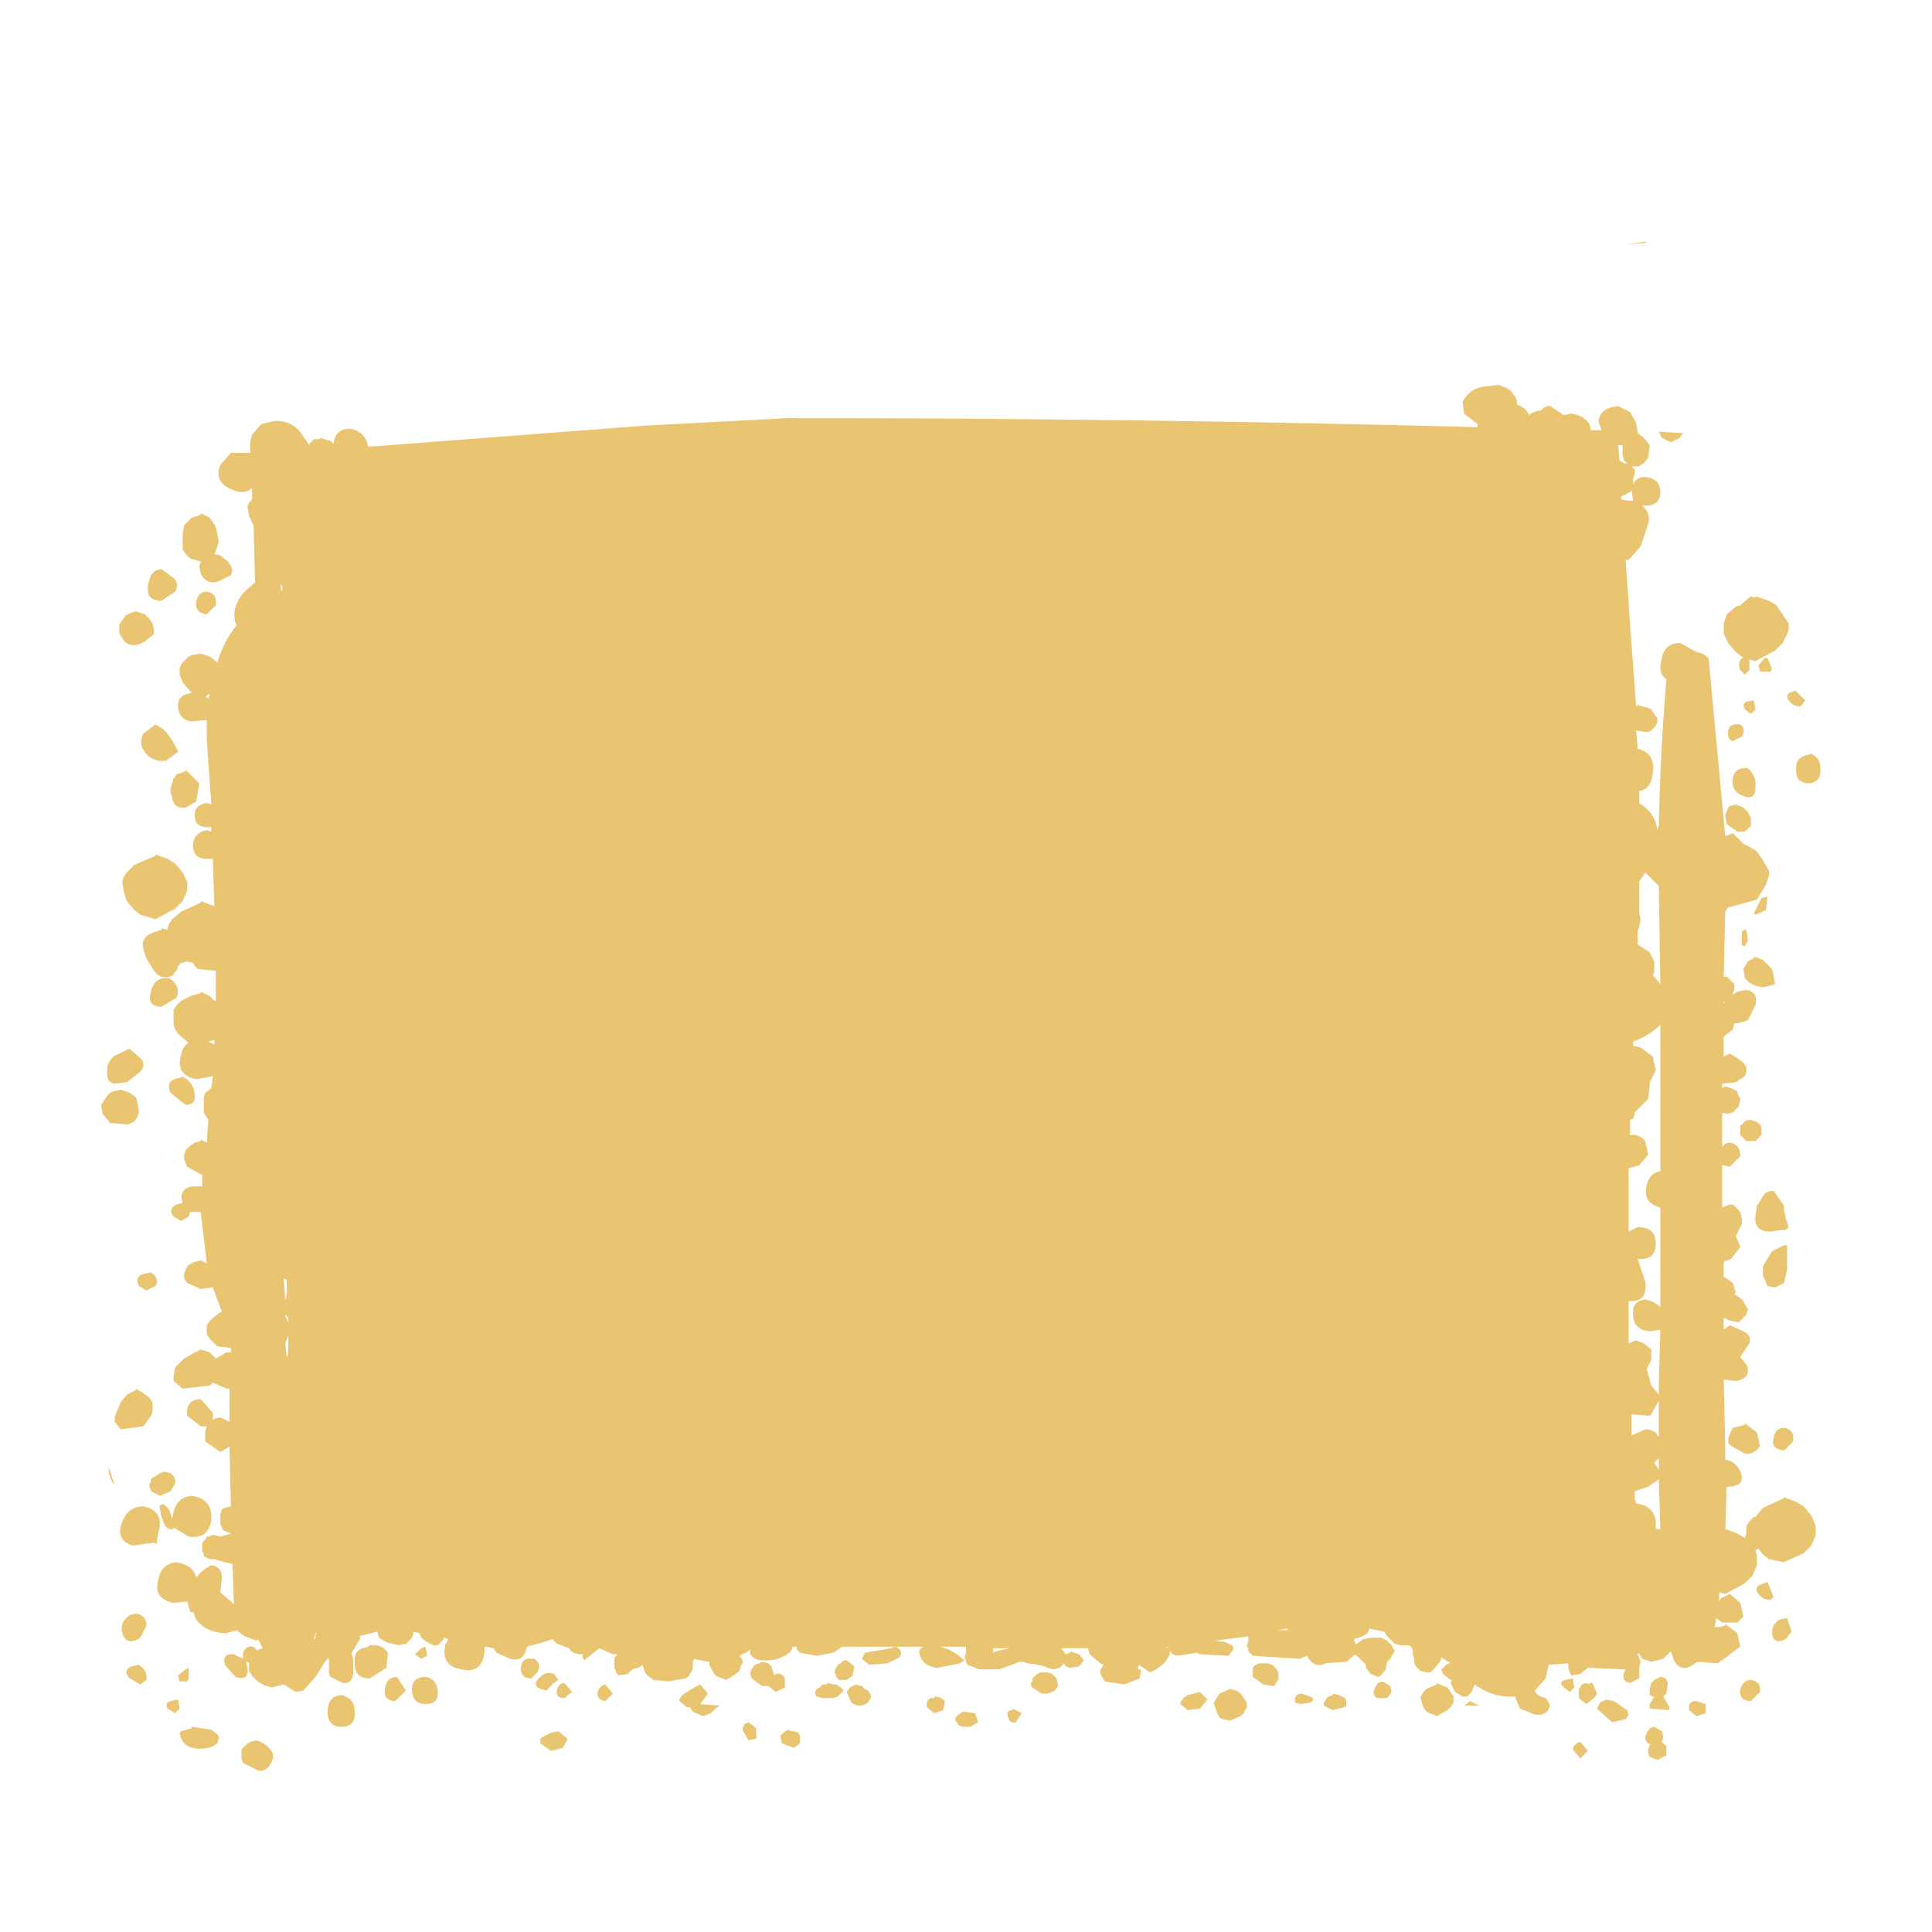 <?xml version="1.0" encoding="UTF-8" standalone="no"?>
<svg xmlns:xlink="http://www.w3.org/1999/xlink" height="64.0px" width="64.0px" xmlns="http://www.w3.org/2000/svg">
  <g transform="matrix(1.0, 0.0, 0.0, 1.0, 0.0, 0.0)">
    <path d="M55.55 59.05 L55.4 59.0 55.95 59.0 55.95 59.05 55.55 59.05 M20.2 54.55 Q19.35 54.55 19.2 55.4 L19.2 55.5 19.0 55.5 19.0 55.55 18.85 55.55 18.7 55.6 18.6 55.6 18.5 55.65 18.35 55.75 18.25 55.85 18.2 55.9 18.1 56.0 18.05 56.05 17.85 56.0 15.45 56.05 Q14.95 56.15 14.75 56.65 L14.7 56.9 14.7 57.2 14.8 57.55 14.95 57.8 15.0 57.85 15.45 58.1 16.25 58.3 16.2 58.3 15.8 58.4 15.6 58.4 15.4 58.5 15.25 58.55 14.95 58.7 14.75 58.85 14.65 58.95 14.5 58.75 14.55 58.65 14.45 58.2 14.2 57.7 13.8 57.4 13.35 57.25 Q12.9 57.35 12.5 57.6 L11.45 58.4 Q11.05 58.85 11.05 59.45 L11.15 60.1 9.9 60.9 Q9.45 61.3 9.8 61.7 10.9 63.1 12.8 62.5 L12.9 62.5 13.25 62.85 13.95 63.2 14.7 63.4 15.35 63.5 15.6 63.55 16.05 63.6 17.7 63.9 17.7 63.95 17.7 64.0 0.0 64.0 0.0 0.0 64.0 0.0 64.0 64.0 60.15 64.0 60.85 63.95 Q62.05 63.85 62.95 63.25 63.85 62.65 63.15 61.8 L63.05 61.7 63.1 61.3 62.95 60.95 62.7 60.65 62.15 60.4 59.3 60.45 58.85 60.45 58.35 60.55 57.0 60.55 57.0 60.45 57.05 60.4 57.05 60.3 57.05 60.2 57.05 60.15 57.05 60.05 57.0 60.0 57.0 59.9 57.0 59.8 56.95 59.75 56.9 59.65 56.85 59.6 56.8 59.5 57.75 58.75 Q58.65 57.55 57.3 57.1 55.75 56.55 54.1 56.55 L47.65 56.45 Q48.15 56.3 48.3 55.75 48.4 55.4 48.15 55.2 46.0 53.55 42.95 53.85 L35.55 54.6 20.2 54.55" fill="#e9c572" fill-opacity="0.0" fill-rule="evenodd" stroke="none"/>
    <path d="M53.9 8.1 L54.55 8.0 54.5 8.05 53.9 8.1 M49.9 12.85 L50.05 12.95 50.2 13.15 50.25 13.3 50.25 13.4 Q50.55 13.5 50.65 13.75 50.85 13.6 51.05 13.6 51.15 13.45 51.35 13.45 L51.8 13.75 52.05 13.7 Q52.65 13.8 52.7 14.25 L53.05 14.25 52.95 13.95 Q53.0 13.6 53.35 13.5 L53.6 13.45 54.0 13.65 54.2 14.0 54.25 14.35 54.45 14.5 54.65 14.75 54.6 15.15 54.45 15.35 54.35 15.4 54.3 15.45 54.2 15.45 54.15 15.45 54.05 15.45 54.1 15.5 54.15 15.55 54.15 15.7 54.1 15.85 54.1 16.05 Q54.2 15.8 54.5 15.8 55.0 15.85 55.0 16.3 55.0 16.75 54.5 16.75 L54.4 16.75 Q54.7 17.0 54.6 17.35 L54.35 18.1 53.95 18.55 53.85 18.55 54.0 20.7 54.2 23.4 54.25 23.35 54.4 23.4 54.6 23.45 54.7 23.5 54.8 23.65 54.9 23.8 54.9 23.85 54.9 23.95 54.85 24.0 54.85 24.05 54.8 24.1 54.7 24.2 54.6 24.25 54.5 24.25 54.2 24.2 54.25 24.8 Q54.85 24.95 54.75 25.6 54.7 26.15 54.3 26.2 L54.3 26.6 Q54.85 26.95 54.9 27.5 L54.95 27.35 Q55.0 24.9 55.2 22.5 54.9 22.3 55.05 21.8 55.15 21.3 55.65 21.3 L56.2 21.6 56.4 21.65 56.6 21.8 57.15 27.7 57.4 27.6 57.75 27.95 57.95 28.05 58.2 28.2 58.4 28.5 58.6 28.85 58.6 29.0 58.5 29.3 58.2 29.8 57.3 30.05 57.25 30.05 57.15 30.2 57.1 32.35 57.2 32.35 57.3 32.45 57.35 32.5 57.4 32.55 57.45 32.6 57.45 32.65 57.45 32.75 57.45 32.8 57.4 32.9 57.4 32.95 57.55 32.85 57.8 32.8 57.9 32.8 Q58.25 32.9 58.15 33.3 L57.9 33.8 57.55 33.9 57.45 33.9 57.4 34.1 57.15 34.3 57.1 34.35 57.1 35.05 57.1 35.0 57.3 34.9 57.55 35.05 57.75 35.2 57.85 35.35 57.85 35.5 57.8 35.65 57.5 35.85 57.05 35.9 57.05 36.05 57.1 36.0 57.2 36.0 57.35 36.05 57.45 36.1 57.55 36.15 57.55 36.2 57.65 36.4 57.6 36.65 57.4 36.85 57.2 36.9 57.05 36.85 57.05 38.0 Q57.15 37.85 57.3 37.85 57.65 37.9 57.65 38.3 L57.3 38.65 57.05 38.6 57.05 39.05 57.05 40.0 57.3 39.9 57.4 39.9 Q57.75 40.15 57.7 40.55 L57.5 40.95 57.65 41.3 57.35 41.7 57.1 41.8 57.1 42.3 57.2 42.35 57.4 42.5 57.45 42.65 57.5 42.8 57.45 42.9 57.5 42.9 57.65 43.0 57.75 43.1 57.85 43.3 57.9 43.35 57.9 43.4 57.85 43.5 57.85 43.55 57.8 43.6 57.7 43.7 57.6 43.8 57.3 43.75 57.1 43.65 57.1 44.05 57.3 43.9 57.75 44.1 Q58.05 44.25 57.95 44.5 L57.65 44.95 57.85 45.2 Q58.05 45.65 57.5 45.75 L57.1 45.7 57.15 47.9 57.15 48.35 Q57.5 48.4 57.65 48.75 57.85 49.2 57.3 49.25 L57.2 49.25 57.15 50.7 57.15 50.65 57.55 50.8 57.8 50.95 57.85 50.8 57.85 50.7 57.85 50.55 57.95 50.4 58.1 50.25 58.15 50.25 58.4 49.95 59.05 49.65 59.1 49.6 59.5 49.75 59.75 49.9 60.0 50.2 60.15 50.55 60.15 50.7 60.15 50.85 60.0 51.2 59.75 51.45 59.1 51.75 58.6 51.65 58.4 51.5 58.25 51.3 58.15 51.35 58.2 51.55 58.2 51.7 58.2 51.85 58.05 52.2 57.8 52.45 57.15 52.8 56.95 52.75 56.95 53.05 57.0 52.95 57.3 52.8 57.65 53.1 57.75 53.55 57.55 53.75 57.05 53.75 56.85 53.6 56.8 53.9 56.9 53.9 56.95 53.9 57.15 53.85 57.15 53.8 57.55 54.1 57.65 54.55 57.3 54.8 57.25 54.85 56.9 55.1 56.25 55.05 56.15 55.1 Q55.7 55.45 55.45 55.0 L55.35 54.7 55.1 54.95 54.7 55.05 54.4 54.95 54.35 54.85 54.3 54.8 54.3 54.75 54.25 54.8 54.35 55.05 54.3 55.25 54.3 55.6 54.0 55.75 Q53.7 55.7 53.8 55.4 L53.85 55.3 52.65 55.25 52.6 55.25 52.35 55.45 52.05 55.5 52.0 55.4 51.95 55.25 51.95 55.1 51.3 55.15 51.2 55.6 50.85 56.0 50.85 56.05 50.95 56.15 51.05 56.2 51.2 56.25 51.3 56.4 51.35 56.5 Q51.25 56.85 50.85 56.8 L50.35 56.6 50.2 56.25 50.2 56.2 Q49.45 56.25 48.85 55.8 L48.75 56.05 48.6 56.2 48.45 56.2 48.2 56.05 48.05 55.75 48.1 55.65 48.05 55.65 47.8 55.45 47.75 55.3 47.8 55.25 47.85 55.2 47.9 55.15 48.0 55.1 48.05 55.1 47.75 54.9 47.7 55.05 47.4 55.4 47.25 55.4 47.05 55.35 46.95 55.25 46.9 55.2 46.85 55.1 46.85 55.05 46.85 54.95 46.8 54.8 46.8 54.7 46.8 54.65 46.75 54.55 46.65 54.5 46.4 54.5 46.2 54.45 46.1 54.35 45.95 54.2 45.85 54.05 45.35 53.95 45.35 54.0 45.3 54.1 45.15 54.2 44.85 54.3 44.9 54.45 44.9 54.5 44.95 54.45 45.15 54.3 45.45 54.25 45.55 54.25 45.75 54.25 45.95 54.35 46.1 54.5 46.2 54.7 46.05 54.95 45.95 55.05 45.9 55.3 45.75 55.5 45.65 55.55 45.4 55.45 45.25 55.25 45.25 55.15 44.9 54.8 44.6 55.05 43.9 55.1 43.8 55.15 Q43.55 55.2 43.4 55.0 L43.35 54.95 43.3 54.85 43.05 54.95 41.5 54.85 41.4 54.75 41.35 54.7 41.35 54.6 41.3 54.55 41.35 54.35 41.35 54.2 41.4 54.2 40.25 54.35 40.6 54.4 40.8 54.5 40.85 54.55 40.85 54.65 40.7 54.85 39.75 54.8 39.65 54.75 39.0 54.85 38.85 54.8 38.75 54.7 38.75 54.8 38.7 54.9 38.6 55.05 38.5 55.15 38.3 55.3 38.2 55.35 38.1 55.4 37.95 55.3 37.8 55.2 37.75 55.15 37.7 55.2 37.7 55.3 37.75 55.3 37.8 55.35 37.75 55.6 37.25 55.8 36.6 55.7 36.45 55.45 36.45 55.4 36.45 55.3 36.5 55.25 36.55 55.15 36.45 55.1 36.1 54.8 36.05 54.65 36.05 54.6 35.55 54.6 35.15 54.6 35.3 54.8 35.45 54.75 35.45 54.7 35.75 54.8 35.9 55.0 35.75 55.2 35.45 55.25 35.3 55.2 35.25 55.1 35.2 55.15 35.1 55.25 34.9 55.3 34.7 55.25 34.6 55.2 34.4 55.15 34.05 55.1 33.9 55.05 33.75 55.05 33.65 55.1 33.1 55.3 32.45 55.3 32.05 55.15 32.0 55.05 32.0 55.0 31.95 54.9 32.0 54.75 32.0 54.6 32.0 54.55 27.9 54.55 27.75 54.65 27.6 54.75 27.05 54.85 26.5 54.75 26.4 54.65 26.4 54.55 26.25 54.55 26.25 54.6 26.15 54.75 Q25.75 55.05 25.25 55.0 25.0 55.0 24.85 54.8 L24.85 54.75 24.85 54.65 24.7 54.75 24.5 54.85 24.6 55.0 24.6 55.1 24.55 55.15 24.5 55.35 24.3 55.5 Q24.15 55.6 24.05 55.65 L23.8 55.55 23.7 55.5 23.6 55.35 23.5 55.15 23.5 55.05 23.2 55.0 23.0 54.95 22.95 55.05 22.95 55.3 22.8 55.55 22.7 55.6 22.15 55.7 21.65 55.65 21.45 55.5 21.4 55.45 21.35 55.35 21.3 55.2 21.3 55.15 21.15 55.25 Q20.95 55.25 20.8 55.45 L20.5 55.5 20.4 55.4 20.4 55.35 20.35 55.25 20.35 55.15 20.35 55.1 20.35 55.0 20.35 54.95 20.4 54.85 20.45 54.8 20.3 54.8 19.85 54.6 19.35 55.0 19.3 54.9 19.3 54.8 19.25 54.8 Q18.95 54.8 18.85 54.6 L18.45 54.45 18.3 54.3 18.0 54.4 17.45 54.55 17.4 54.75 Q17.25 55.05 16.9 54.95 L16.45 54.75 16.35 54.6 16.1 54.55 16.05 54.55 16.05 54.75 Q15.95 55.45 15.3 55.3 14.6 55.2 14.75 54.5 L14.85 54.3 14.7 54.25 14.7 54.3 14.6 54.4 14.5 54.5 14.35 54.5 14.15 54.4 13.95 54.25 13.9 54.1 13.7 54.05 13.7 54.1 13.65 54.25 13.6 54.3 13.55 54.35 13.5 54.4 13.45 54.45 13.2 54.5 12.8 54.4 12.55 54.25 12.5 54.05 11.9 54.2 11.95 54.25 11.65 54.75 11.7 55.0 11.7 55.45 Q11.65 55.8 11.35 55.75 L10.95 55.55 10.9 55.45 10.9 55.25 10.9 55.1 10.9 54.95 10.85 54.95 10.8 55.0 10.45 55.55 10.05 56.0 9.8 56.05 9.4 55.8 9.0 55.9 Q8.5 55.8 8.25 55.35 L8.25 55.1 8.2 55.05 8.15 55.05 8.2 55.25 Q8.25 55.7 7.8 55.55 L7.45 55.15 Q7.35 54.75 7.75 54.8 L8.05 54.95 8.05 54.75 Q8.15 54.5 8.4 54.55 L8.55 54.7 8.55 54.65 8.7 54.6 8.55 54.3 8.5 54.35 8.1 54.2 7.9 54.05 7.85 54.0 7.5 54.1 Q6.85 54.1 6.5 53.65 L6.4 53.4 6.3 53.4 6.2 53.05 5.75 53.1 Q5.05 52.95 5.25 52.3 5.35 51.8 5.85 51.75 6.4 51.85 6.5 52.25 L6.55 52.2 Q6.7 52.0 7.0 51.85 7.35 51.9 7.35 52.25 L7.3 52.75 7.65 53.05 7.75 53.15 7.7 51.8 7.65 51.8 7.25 51.7 7.1 51.65 6.95 51.65 6.75 51.55 6.75 51.45 6.7 51.4 6.7 51.3 6.7 51.2 6.7 51.1 6.75 51.05 6.8 51.0 6.85 50.9 6.95 50.9 7.0 50.85 7.1 50.85 7.3 50.9 7.65 50.8 7.4 50.7 7.3 50.5 7.3 50.3 7.3 50.15 7.35 50.0 7.45 49.95 7.65 49.9 7.6 47.9 7.55 47.95 7.3 48.1 6.8 47.75 6.8 47.6 6.8 47.4 6.85 47.25 6.65 47.25 6.2 46.9 Q6.15 46.35 6.65 46.35 L7.05 46.8 7.05 47.05 7.1 47.0 7.3 46.95 7.6 47.1 7.6 46.85 7.6 46.0 7.5 46.0 7.05 45.8 6.95 45.9 6.05 46.0 5.75 45.75 5.75 45.6 5.8 45.3 6.1 45.0 6.65 44.7 6.95 44.8 7.1 44.95 7.15 45.0 7.5 44.8 7.6 44.8 7.65 44.8 7.65 44.65 7.2 44.6 6.95 44.35 6.85 44.2 6.85 44.05 6.85 43.9 6.95 43.75 7.25 43.5 7.35 43.45 7.05 42.65 6.65 42.7 6.2 42.5 6.1 42.35 6.1 42.2 6.15 42.05 6.25 41.9 6.45 41.8 6.65 41.75 6.85 41.85 6.65 40.15 6.3 40.15 6.25 40.3 6.0 40.45 5.75 40.3 Q5.55 40.05 5.85 39.9 L6.05 39.85 Q5.9 39.4 6.35 39.3 L6.7 39.3 6.7 38.9 6.65 38.9 6.2 38.65 6.1 38.4 6.1 38.25 6.15 38.1 6.3 37.95 6.45 37.85 6.65 37.8 6.65 37.75 6.85 37.85 6.9 37.1 6.75 36.85 6.75 36.7 6.75 36.5 6.75 36.35 6.8 36.2 7.0 36.05 7.05 35.65 6.5 35.75 Q5.8 35.6 6.0 34.95 6.05 34.65 6.25 34.55 L5.9 34.25 5.8 34.1 5.75 33.95 5.75 33.75 5.75 33.6 5.75 33.45 5.85 33.3 6.0 33.15 6.3 33.0 6.65 32.9 6.65 32.85 6.95 33.0 7.1 33.15 7.15 33.15 7.15 32.15 7.05 32.15 6.55 32.1 6.45 32.0 6.4 31.9 6.2 31.85 6.0 31.9 5.9 32.0 5.85 32.15 5.75 32.25 5.75 32.3 Q5.35 32.5 5.1 32.15 L4.85 31.75 4.75 31.45 Q4.65 31.05 5.05 30.9 L5.35 30.8 5.35 30.75 5.55 30.8 5.55 30.75 5.6 30.6 5.7 30.45 6.0 30.2 6.65 29.9 6.65 29.85 7.05 30.0 7.1 30.0 7.05 28.45 6.85 28.45 Q6.45 28.45 6.4 28.1 6.35 27.6 6.85 27.5 L7.0 27.55 7.0 27.4 6.85 27.4 Q6.45 27.4 6.45 27.0 6.45 26.65 6.85 26.6 L7.0 26.65 6.85 24.5 6.85 23.85 6.35 23.9 Q5.95 23.85 5.9 23.45 L5.9 23.3 5.95 23.15 6.05 23.05 6.15 23.0 6.35 22.95 6.05 22.6 5.95 22.35 5.95 22.15 6.0 22.0 6.15 21.85 6.25 21.75 6.35 21.7 6.65 21.65 6.95 21.75 7.15 21.9 7.2 21.95 Q7.4 21.25 7.85 20.7 L7.8 20.65 Q7.65 20.05 8.15 19.55 L8.45 19.3 8.4 17.4 8.25 17.1 8.2 16.8 8.2 16.75 8.25 16.65 8.35 16.55 8.35 16.15 Q8.1 16.45 7.55 16.15 7.1 15.9 7.3 15.4 L7.65 15.0 8.3 15.0 Q8.25 14.7 8.35 14.4 L8.65 14.05 9.05 13.95 Q9.55 13.9 9.9 14.25 L10.25 14.75 10.25 14.7 10.35 14.6 10.4 14.55 10.6 14.55 10.6 14.5 10.75 14.55 10.95 14.6 11.05 14.7 Q11.1 14.2 11.6 14.2 12.1 14.3 12.2 14.8 L21.35 14.1 26.1 13.85 Q37.55 13.85 48.95 14.15 L48.95 14.05 48.5 13.7 48.45 13.3 Q48.7 12.85 49.2 12.8 L49.65 12.75 49.9 12.85 M53.6 14.75 L53.65 15.25 53.8 15.35 53.9 15.35 53.85 15.3 53.8 15.25 53.75 15.1 53.75 14.95 53.75 14.75 53.6 14.75 M55.35 14.65 L55.05 14.5 55.0 14.4 54.95 14.3 55.75 14.35 55.65 14.5 55.35 14.65 M53.7 16.55 L54.1 16.6 54.05 16.25 54.0 16.3 53.9 16.35 53.8 16.4 53.7 16.45 53.7 16.55 M58.85 20.05 L59.05 20.35 59.25 20.65 59.25 20.85 59.2 21.0 59.05 21.3 58.8 21.55 58.15 21.9 57.95 21.85 57.95 22.2 57.8 22.35 57.65 22.2 Q57.55 21.95 57.7 21.8 L57.75 21.8 57.7 21.75 57.5 21.6 57.25 21.3 57.1 21.0 57.1 20.65 57.15 20.5 57.2 20.35 57.5 20.1 57.65 20.05 58.0 19.75 58.15 19.8 58.15 19.75 58.6 19.9 58.85 20.05 M57.7 24.4 L57.4 24.55 Q57.2 24.5 57.25 24.2 57.3 23.95 57.65 24.0 57.85 24.15 57.7 24.4 M57.8 23.5 Q57.7 23.3 57.85 23.25 L58.1 23.2 58.15 23.5 58.0 23.65 57.8 23.5 M59.45 22.85 L59.8 23.2 59.65 23.4 Q59.4 23.4 59.25 23.2 59.1 22.95 59.45 22.9 L59.45 22.85 M58.25 22.05 L58.45 21.8 58.55 21.8 58.7 22.15 58.65 22.25 58.3 22.25 58.25 22.05 M60.3 25.55 Q60.3 25.9 59.95 25.95 59.5 25.95 59.5 25.55 59.45 25.05 59.95 25.0 L59.95 24.95 Q60.35 25.1 60.3 25.55 M57.9 25.45 Q58.2 25.7 58.15 26.1 58.15 26.55 57.7 26.35 57.35 26.2 57.4 25.8 57.45 25.4 57.9 25.45 M57.9 26.9 L58.0 27.1 58.0 27.35 57.8 27.55 57.55 27.55 57.2 27.3 57.15 27.0 57.25 26.75 57.3 26.7 57.5 26.65 57.75 26.75 57.9 26.9 M57.85 30.8 L57.9 31.15 57.8 31.35 57.7 31.3 57.7 30.9 Q57.7 30.8 57.85 30.8 M58.1 30.25 L58.35 29.75 58.55 29.7 58.5 30.15 58.15 30.3 58.1 30.25 M54.5 28.9 L54.3 29.2 54.3 30.25 54.35 30.45 54.3 30.7 54.25 30.85 54.25 31.3 54.35 31.35 54.65 31.55 54.8 31.85 54.8 32.2 54.75 32.3 55.0 32.6 54.95 29.35 54.5 28.9 M54.85 35.45 L54.65 35.85 54.65 35.95 54.6 36.4 54.15 36.85 54.15 36.9 54.1 37.05 54.0 37.1 54.0 37.6 Q54.3 37.55 54.5 37.8 L54.6 38.25 54.3 38.6 53.95 38.7 53.95 40.8 54.25 40.65 Q54.85 40.65 54.85 41.2 54.85 41.75 54.25 41.7 L54.5 42.45 Q54.6 43.15 53.95 43.1 L53.95 44.5 54.2 44.4 54.45 44.5 54.7 44.7 54.7 45.05 54.6 45.25 54.55 45.35 54.7 45.9 54.75 45.95 54.95 46.2 54.95 45.85 55.0 44.05 54.65 44.1 Q54.1 44.05 54.1 43.55 54.05 43.1 54.5 43.05 54.8 43.1 55.0 43.3 L55.0 40.0 Q54.4 39.85 54.55 39.25 54.65 38.85 55.0 38.8 L55.0 37.15 55.0 33.95 Q54.65 34.3 54.1 34.5 L54.1 34.65 54.35 34.7 54.75 35.0 54.85 35.45 M58.55 31.95 L58.7 32.1 58.75 32.3 58.8 32.6 58.45 32.7 Q58.05 32.7 57.8 32.4 L57.75 32.1 57.9 31.85 58.15 31.7 58.4 31.8 58.55 31.95 M57.1 33.2 L57.1 33.25 57.15 33.15 57.1 33.2 M58.0 37.1 L58.15 37.15 58.25 37.2 58.3 37.25 58.35 37.35 58.35 37.45 58.35 37.5 58.35 37.6 58.15 37.8 57.85 37.8 57.75 37.7 57.65 37.6 57.65 37.45 57.65 37.35 57.65 37.3 57.7 37.25 57.8 37.15 57.9 37.1 58.0 37.1 M58.9 39.65 L59.0 39.8 59.1 39.95 59.1 40.1 59.15 40.3 59.15 40.35 59.25 40.65 59.15 40.75 58.95 40.75 58.65 40.8 Q58.1 40.8 58.15 40.3 L58.2 39.95 58.45 39.55 Q58.55 39.45 58.75 39.45 L58.9 39.65 M59.2 41.25 L59.2 41.55 59.2 42.05 59.1 42.5 58.8 42.65 58.55 42.6 58.4 42.25 58.4 41.95 58.7 41.45 59.1 41.25 59.2 41.25 M54.65 46.9 L54.05 46.85 54.05 47.4 54.05 47.55 54.5 47.35 54.6 47.35 54.75 47.4 54.85 47.45 54.9 47.55 54.95 47.6 54.95 46.4 54.7 46.85 54.65 46.9 M54.95 48.7 L54.95 48.3 54.8 48.45 54.95 48.7 M54.6 49.25 L54.15 49.4 54.15 49.65 54.2 49.8 Q54.9 49.9 54.85 50.6 L54.85 50.65 55.0 50.65 54.95 49.0 54.6 49.25 M57.8 47.15 L58.2 47.45 58.3 47.9 Q58.1 48.2 57.8 48.15 L57.35 47.9 57.25 47.8 57.25 47.65 57.3 47.5 57.4 47.3 57.6 47.25 57.8 47.2 57.8 47.15 M59.4 47.75 L59.1 48.05 Q58.65 48.0 58.75 47.65 58.8 47.3 59.1 47.3 59.45 47.35 59.4 47.75 M6.1 17.4 L6.35 17.15 6.65 17.05 6.65 17.0 6.95 17.15 7.15 17.45 7.25 17.95 7.15 18.25 7.1 18.35 7.3 18.4 7.55 18.6 7.65 18.75 7.7 18.9 7.65 19.05 7.25 19.25 Q6.85 19.4 6.65 19.0 L6.6 18.75 6.65 18.6 6.3 18.5 6.15 18.35 6.05 18.2 6.05 18.05 6.05 17.7 6.1 17.4 M5.0 19.05 L5.1 18.95 5.15 18.9 5.35 18.85 5.75 19.15 Q5.95 19.35 5.8 19.6 L5.35 19.9 Q4.9 19.9 4.9 19.55 L4.9 19.4 4.95 19.2 5.0 19.05 M4.15 20.4 Q4.3 20.3 4.5 20.25 L4.8 20.35 4.95 20.5 5.05 20.65 5.1 20.85 5.1 21.0 4.8 21.25 Q4.2 21.6 3.95 20.95 L3.95 20.7 4.15 20.4 M9.3 19.5 L9.35 19.6 9.35 19.45 9.3 19.35 9.3 19.5 M6.85 19.6 Q7.2 19.65 7.15 20.05 L6.85 20.35 Q6.45 20.3 6.5 19.95 6.55 19.6 6.85 19.6 M6.9 23.15 L6.95 23.0 6.9 23.0 6.8 23.1 6.85 23.1 6.9 23.15 M5.4 24.15 L5.5 24.25 5.65 24.45 5.75 24.6 5.9 24.9 5.5 25.2 Q5.0 25.25 4.75 24.85 4.6 24.6 4.75 24.3 L5.15 24.0 5.4 24.15 M5.85 25.65 L6.15 25.55 6.15 25.5 6.6 25.95 6.5 26.55 6.15 26.75 Q5.75 26.8 5.7 26.4 L5.65 26.25 5.65 26.1 5.7 25.95 5.75 25.8 5.85 25.65 M5.15 28.3 L5.55 28.45 5.8 28.6 6.05 28.9 6.2 29.2 6.2 29.35 6.2 29.5 6.05 29.85 5.8 30.1 5.15 30.45 4.65 30.3 4.45 30.15 4.2 29.85 4.1 29.55 4.05 29.2 4.1 29.05 4.2 28.9 4.45 28.65 5.15 28.35 5.15 28.3 M4.65 35.5 L4.2 35.85 3.75 35.9 3.6 35.8 3.55 35.65 3.55 35.5 3.55 35.35 3.6 35.2 3.75 35.0 3.95 34.9 4.25 34.75 4.3 34.75 4.65 35.05 Q4.85 35.25 4.65 35.5 M3.65 36.2 L3.75 36.15 4.0 36.1 4.3 36.2 4.5 36.35 4.55 36.5 4.6 36.85 4.55 37.0 4.45 37.15 4.25 37.25 3.65 37.2 3.4 36.9 3.35 36.6 3.45 36.45 3.55 36.3 3.65 36.2 M5.6 32.4 Q6.0 32.65 5.85 33.05 L5.35 33.35 Q4.85 33.35 5.0 32.85 5.1 32.4 5.5 32.4 L5.6 32.4 M6.9 34.5 L7.1 34.6 7.1 34.45 6.9 34.5 M5.65 36.2 Q5.45 35.75 6.0 35.7 L6.0 35.65 Q6.4 35.8 6.45 36.25 6.5 36.6 6.15 36.6 L5.65 36.2 M9.5 42.4 L9.4 42.35 9.45 43.1 9.5 42.85 9.5 42.4 M4.6 42.6 Q4.45 42.3 4.75 42.2 L5.0 42.15 Q5.3 42.35 5.15 42.6 L4.85 42.75 4.6 42.6 M4.75 46.15 L4.95 46.3 5.05 46.45 5.05 46.6 5.05 46.8 5.0 46.9 4.75 47.25 4.0 47.35 3.8 47.1 3.8 46.95 3.85 46.8 4.0 46.45 4.2 46.2 4.5 46.05 4.5 46.0 4.75 46.15 M3.7 49.05 L3.6 48.8 3.6 48.75 3.6 48.6 3.8 49.2 3.7 49.05 M5.0 49.1 L5.0 49.0 5.05 48.95 5.15 48.9 5.3 48.8 5.45 48.75 5.65 48.8 5.7 48.85 5.75 48.9 5.8 49.0 5.8 49.05 5.8 49.15 5.65 49.4 5.3 49.55 5.0 49.4 5.0 49.35 4.95 49.25 4.95 49.15 5.0 49.1 M9.55 44.25 L9.5 44.35 9.45 44.5 9.5 44.95 9.55 44.85 9.55 44.25 M9.55 43.8 L9.55 43.65 9.45 43.55 9.45 43.6 9.55 43.8 M37.7 52.65 L37.6 52.7 37.7 52.65 M38.7 54.6 L38.65 54.55 38.65 54.6 38.7 54.6 M30.7 54.55 L31.15 54.55 31.45 54.65 31.7 54.8 31.95 55.0 31.8 55.1 31.05 55.25 Q30.55 55.2 30.45 54.75 30.45 54.6 30.6 54.55 L30.7 54.55 M32.9 54.75 L33.0 54.7 33.45 54.6 32.9 54.6 32.9 54.75 M34.7 55.4 L34.85 55.45 35.0 55.6 35.05 55.85 34.95 56.0 34.85 56.05 34.7 56.1 34.5 56.1 34.2 55.9 34.15 55.85 34.15 55.75 34.2 55.7 34.2 55.6 34.3 55.5 34.45 55.4 34.6 55.4 34.7 55.4 M33.55 56.6 L33.85 56.75 33.65 57.05 Q33.45 57.1 33.4 56.9 33.3 56.65 33.55 56.65 L33.55 56.6 M31.9 56.7 L32.3 56.75 32.4 57.05 32.15 57.2 31.9 57.2 31.75 57.15 31.7 57.05 31.65 57.0 31.65 56.9 31.75 56.8 31.9 56.7 M30.95 56.2 Q31.15 56.2 31.3 56.35 L31.25 56.65 30.95 56.75 30.7 56.55 30.7 56.45 30.7 56.4 30.75 56.3 30.85 56.25 30.95 56.25 30.95 56.2 M40.3 56.25 L40.4 56.1 40.75 55.95 40.95 56.0 41.1 56.1 41.2 56.25 41.3 56.4 41.3 56.5 41.3 56.55 41.2 56.75 41.1 56.85 40.75 57.0 40.5 56.95 40.4 56.9 40.3 56.7 40.25 56.55 40.2 56.4 40.25 56.35 40.3 56.25 M39.55 56.1 L39.75 56.05 40.0 56.3 39.75 56.6 39.35 56.65 39.1 56.45 39.1 56.4 39.2 56.25 39.35 56.15 39.55 56.1 M25.55 55.2 L25.6 55.35 25.65 55.5 25.7 55.45 Q25.9 55.4 26.0 55.6 L26.0 55.9 25.7 56.05 25.45 55.85 25.35 55.85 25.25 55.85 25.1 55.75 24.9 55.6 24.85 55.45 24.85 55.4 24.9 55.3 25.0 55.15 25.15 55.1 25.25 55.05 25.45 55.1 25.55 55.2 M27.7 55.55 L27.7 55.5 27.65 55.4 27.65 55.35 27.7 55.25 27.75 55.15 27.85 55.1 27.9 55.05 27.95 55.0 28.05 55.0 28.3 55.2 28.25 55.5 28.05 55.65 27.8 55.65 27.7 55.55 M28.65 54.75 L29.5 54.6 29.65 54.55 Q29.95 54.65 29.8 54.9 L29.4 55.1 28.8 55.15 28.55 54.95 28.65 54.75 M24.7 57.1 L24.8 57.05 25.05 57.25 25.05 57.6 24.8 57.65 24.65 57.4 24.6 57.3 24.6 57.25 24.65 57.15 24.65 57.1 24.7 57.1 M23.1 55.85 L23.2 55.8 23.45 56.1 23.2 56.45 23.85 56.5 23.7 56.6 23.55 56.75 23.3 56.85 23.05 56.75 22.95 56.7 22.85 56.55 22.75 56.55 22.5 56.35 22.5 56.3 22.6 56.15 22.75 56.05 23.0 55.9 23.1 55.85 M28.65 55.95 L28.75 56.0 28.85 56.15 28.85 56.25 28.75 56.4 Q28.5 56.6 28.2 56.4 L28.05 56.05 28.15 55.9 28.35 55.8 28.55 55.85 28.65 55.95 M27.95 56.0 L27.9 56.05 27.75 56.2 27.6 56.25 27.25 56.25 27.05 56.2 27.0 56.1 27.0 56.05 27.05 55.95 27.15 55.9 27.25 55.8 27.3 55.8 27.4 55.8 27.4 55.75 27.6 55.8 27.7 55.8 27.85 55.9 27.95 56.0 M26.1 57.3 L26.2 57.35 26.3 57.35 26.45 57.4 26.5 57.5 26.5 57.65 26.5 57.75 26.3 57.9 25.9 57.75 25.85 57.5 25.95 57.4 26.1 57.3 M17.25 55.25 Q17.3 54.9 17.6 54.95 L17.7 54.95 Q17.95 55.1 17.8 55.4 L17.6 55.6 Q17.25 55.6 17.25 55.25 M18.5 55.65 L18.35 55.75 18.25 55.85 18.2 55.9 18.1 56.0 17.9 55.95 Q17.6 55.8 17.9 55.55 18.1 55.35 18.35 55.45 L18.5 55.65 M10.45 54.1 L10.4 54.3 10.45 54.3 10.45 54.15 10.5 54.1 10.45 54.1 M12.25 54.5 Q12.65 54.45 12.85 54.75 L12.8 55.25 12.25 55.6 Q11.8 55.6 11.75 55.2 L11.75 55.05 11.75 54.9 11.8 54.75 11.9 54.65 12.0 54.6 12.2 54.55 12.25 54.5 M14.15 54.85 L13.95 54.95 13.75 54.8 13.95 54.6 14.1 54.55 14.15 54.85 M11.75 56.7 Q11.8 57.2 11.3 57.2 10.85 57.2 10.85 56.7 10.85 56.2 11.3 56.15 11.75 56.25 11.75 56.7 M12.75 55.95 Q12.8 55.55 13.15 55.55 L13.45 56.0 13.1 56.35 Q12.7 56.35 12.75 55.95 M14.1 56.45 Q13.7 56.45 13.65 56.05 13.6 55.55 14.1 55.55 14.45 55.6 14.5 56.0 14.55 56.45 14.1 56.45 M19.8 56.05 Q19.85 55.85 20.05 55.8 L20.3 56.1 20.05 56.35 Q19.75 56.3 19.8 56.05 M18.95 56.05 L18.7 56.25 Q18.4 56.25 18.45 56.0 18.5 55.75 18.7 55.75 L18.95 56.05 M18.8 57.6 L18.65 57.9 18.25 58.0 17.9 57.75 17.9 57.7 17.9 57.6 17.95 57.55 18.25 57.4 18.5 57.35 18.8 57.6 M7.0 50.35 Q6.9 51.0 6.25 50.9 L5.75 50.6 5.75 50.65 Q5.55 50.7 5.45 50.5 L5.35 50.25 5.3 50.0 Q5.25 49.8 5.4 49.85 L5.4 49.8 5.6 50.0 5.65 50.15 5.7 50.3 5.75 50.1 Q5.85 49.6 6.35 49.55 7.05 49.65 7.0 50.35 M5.2 51.0 L5.2 51.05 5.2 51.15 5.1 51.1 4.4 51.2 Q3.75 51.0 4.1 50.3 4.3 49.9 4.75 49.9 5.45 50.05 5.25 50.75 L5.2 51.0 M6.25 55.25 L6.25 55.6 6.2 55.7 5.95 55.7 5.9 55.5 6.15 55.3 6.25 55.25 M4.3 53.5 L4.5 53.45 Q4.85 53.5 4.85 53.85 L4.65 54.25 Q4.2 54.55 4.05 54.1 3.95 53.75 4.3 53.5 M4.85 55.65 L4.65 55.8 4.3 55.6 Q4.05 55.35 4.35 55.2 L4.6 55.15 Q4.9 55.35 4.85 55.65 M8.3 57.7 L8.5 57.65 Q8.8 57.75 8.95 57.95 9.15 58.15 8.95 58.45 8.8 58.7 8.55 58.65 L8.05 58.4 8.0 58.25 8.0 58.1 8.0 57.95 8.15 57.8 8.3 57.7 M5.9 56.3 L5.95 56.6 5.8 56.75 5.55 56.6 Q5.45 56.4 5.65 56.35 L5.9 56.3 M6.0 57.35 L6.35 57.25 6.35 57.2 7.0 57.3 7.2 57.45 7.25 57.55 7.2 57.75 7.05 57.85 6.9 57.9 Q6.05 58.05 5.95 57.4 L6.0 57.35 M58.55 52.4 L58.75 52.9 58.65 53.0 Q58.4 53.0 58.25 52.8 58.1 52.6 58.3 52.5 L58.55 52.4 M59.35 54.05 L59.15 54.3 Q58.75 54.5 58.7 54.1 58.7 53.8 58.95 53.65 L59.2 53.6 59.35 54.05 M52.1 55.6 L52.15 55.9 52.0 56.05 51.75 55.85 Q51.65 55.7 51.85 55.65 L52.1 55.6 M55.0 55.55 Q55.2 55.55 55.25 55.75 L55.2 56.1 55.1 56.2 55.3 56.55 55.3 56.65 54.65 56.6 54.65 56.45 54.8 56.2 54.75 56.2 54.65 56.15 54.65 56.1 54.65 55.95 54.7 55.75 54.8 55.65 55.0 55.55 M53.45 56.35 L53.55 56.4 53.75 56.55 53.9 56.65 53.95 56.8 53.85 56.95 53.4 57.05 52.9 56.6 53.0 56.4 53.2 56.3 53.45 56.35 M54.65 57.25 L54.8 57.2 55.05 57.35 55.1 57.55 55.05 57.7 55.2 57.85 55.2 58.15 54.9 58.3 54.65 58.2 54.6 58.1 54.6 57.95 54.65 57.8 54.7 57.8 54.6 57.75 54.55 57.7 54.5 57.6 54.5 57.55 54.55 57.4 54.65 57.25 M52.75 55.75 L52.9 56.1 52.85 56.2 52.8 56.25 52.55 56.45 52.3 56.25 52.3 56.15 52.3 56.1 52.3 55.95 52.4 55.8 52.55 55.75 52.65 55.8 52.65 55.75 52.75 55.75 M52.6 58.0 L52.35 58.25 52.1 57.95 Q52.15 57.75 52.35 57.7 L52.6 58.0 M57.65 55.95 Q57.75 55.65 58.0 55.65 58.35 55.7 58.3 56.05 L58.0 56.35 Q57.6 56.35 57.65 55.95 M56.2 56.35 L56.5 56.45 56.5 56.75 56.2 56.85 55.95 56.65 55.95 56.55 55.95 56.5 56.0 56.4 56.1 56.35 56.2 56.35 M42.65 53.95 L42.3 54.0 42.65 54.0 42.65 53.95 M41.5 55.25 Q41.6 55.1 41.8 55.1 L42.0 55.1 42.15 55.15 42.25 55.25 42.35 55.4 42.35 55.45 42.35 55.55 42.35 55.65 42.3 55.7 42.25 55.8 42.2 55.85 42.15 55.85 41.85 55.8 41.5 55.55 41.5 55.25 M44.55 56.25 L44.6 56.35 44.6 56.4 44.6 56.5 44.55 56.55 44.15 56.65 43.95 56.55 43.85 56.5 43.85 56.4 43.9 56.35 43.95 56.25 44.0 56.2 44.15 56.15 44.15 56.1 44.35 56.15 44.55 56.25 M45.55 55.9 L45.65 55.75 45.8 55.7 46.05 55.85 46.1 56.05 45.95 56.25 45.6 56.25 45.55 56.2 45.5 56.1 45.5 56.05 45.55 55.9 M43.4 56.2 Q43.6 56.3 43.4 56.4 L43.1 56.45 42.9 56.4 42.9 56.3 42.9 56.25 42.95 56.15 43.1 56.1 43.4 56.2 M48.15 56.4 L48.05 56.55 47.95 56.65 47.6 56.85 47.35 56.75 47.25 56.7 47.15 56.55 47.1 56.4 47.05 56.2 47.1 56.15 47.15 56.05 47.25 55.95 47.6 55.8 47.6 55.75 47.8 55.85 47.95 55.9 48.05 56.05 48.15 56.2 48.15 56.3 48.15 56.4 M48.5 56.5 L48.7 56.35 49.0 56.5 48.5 56.5" fill="#e9c572" fill-rule="evenodd" stroke="none"/>
  </g>
</svg>
